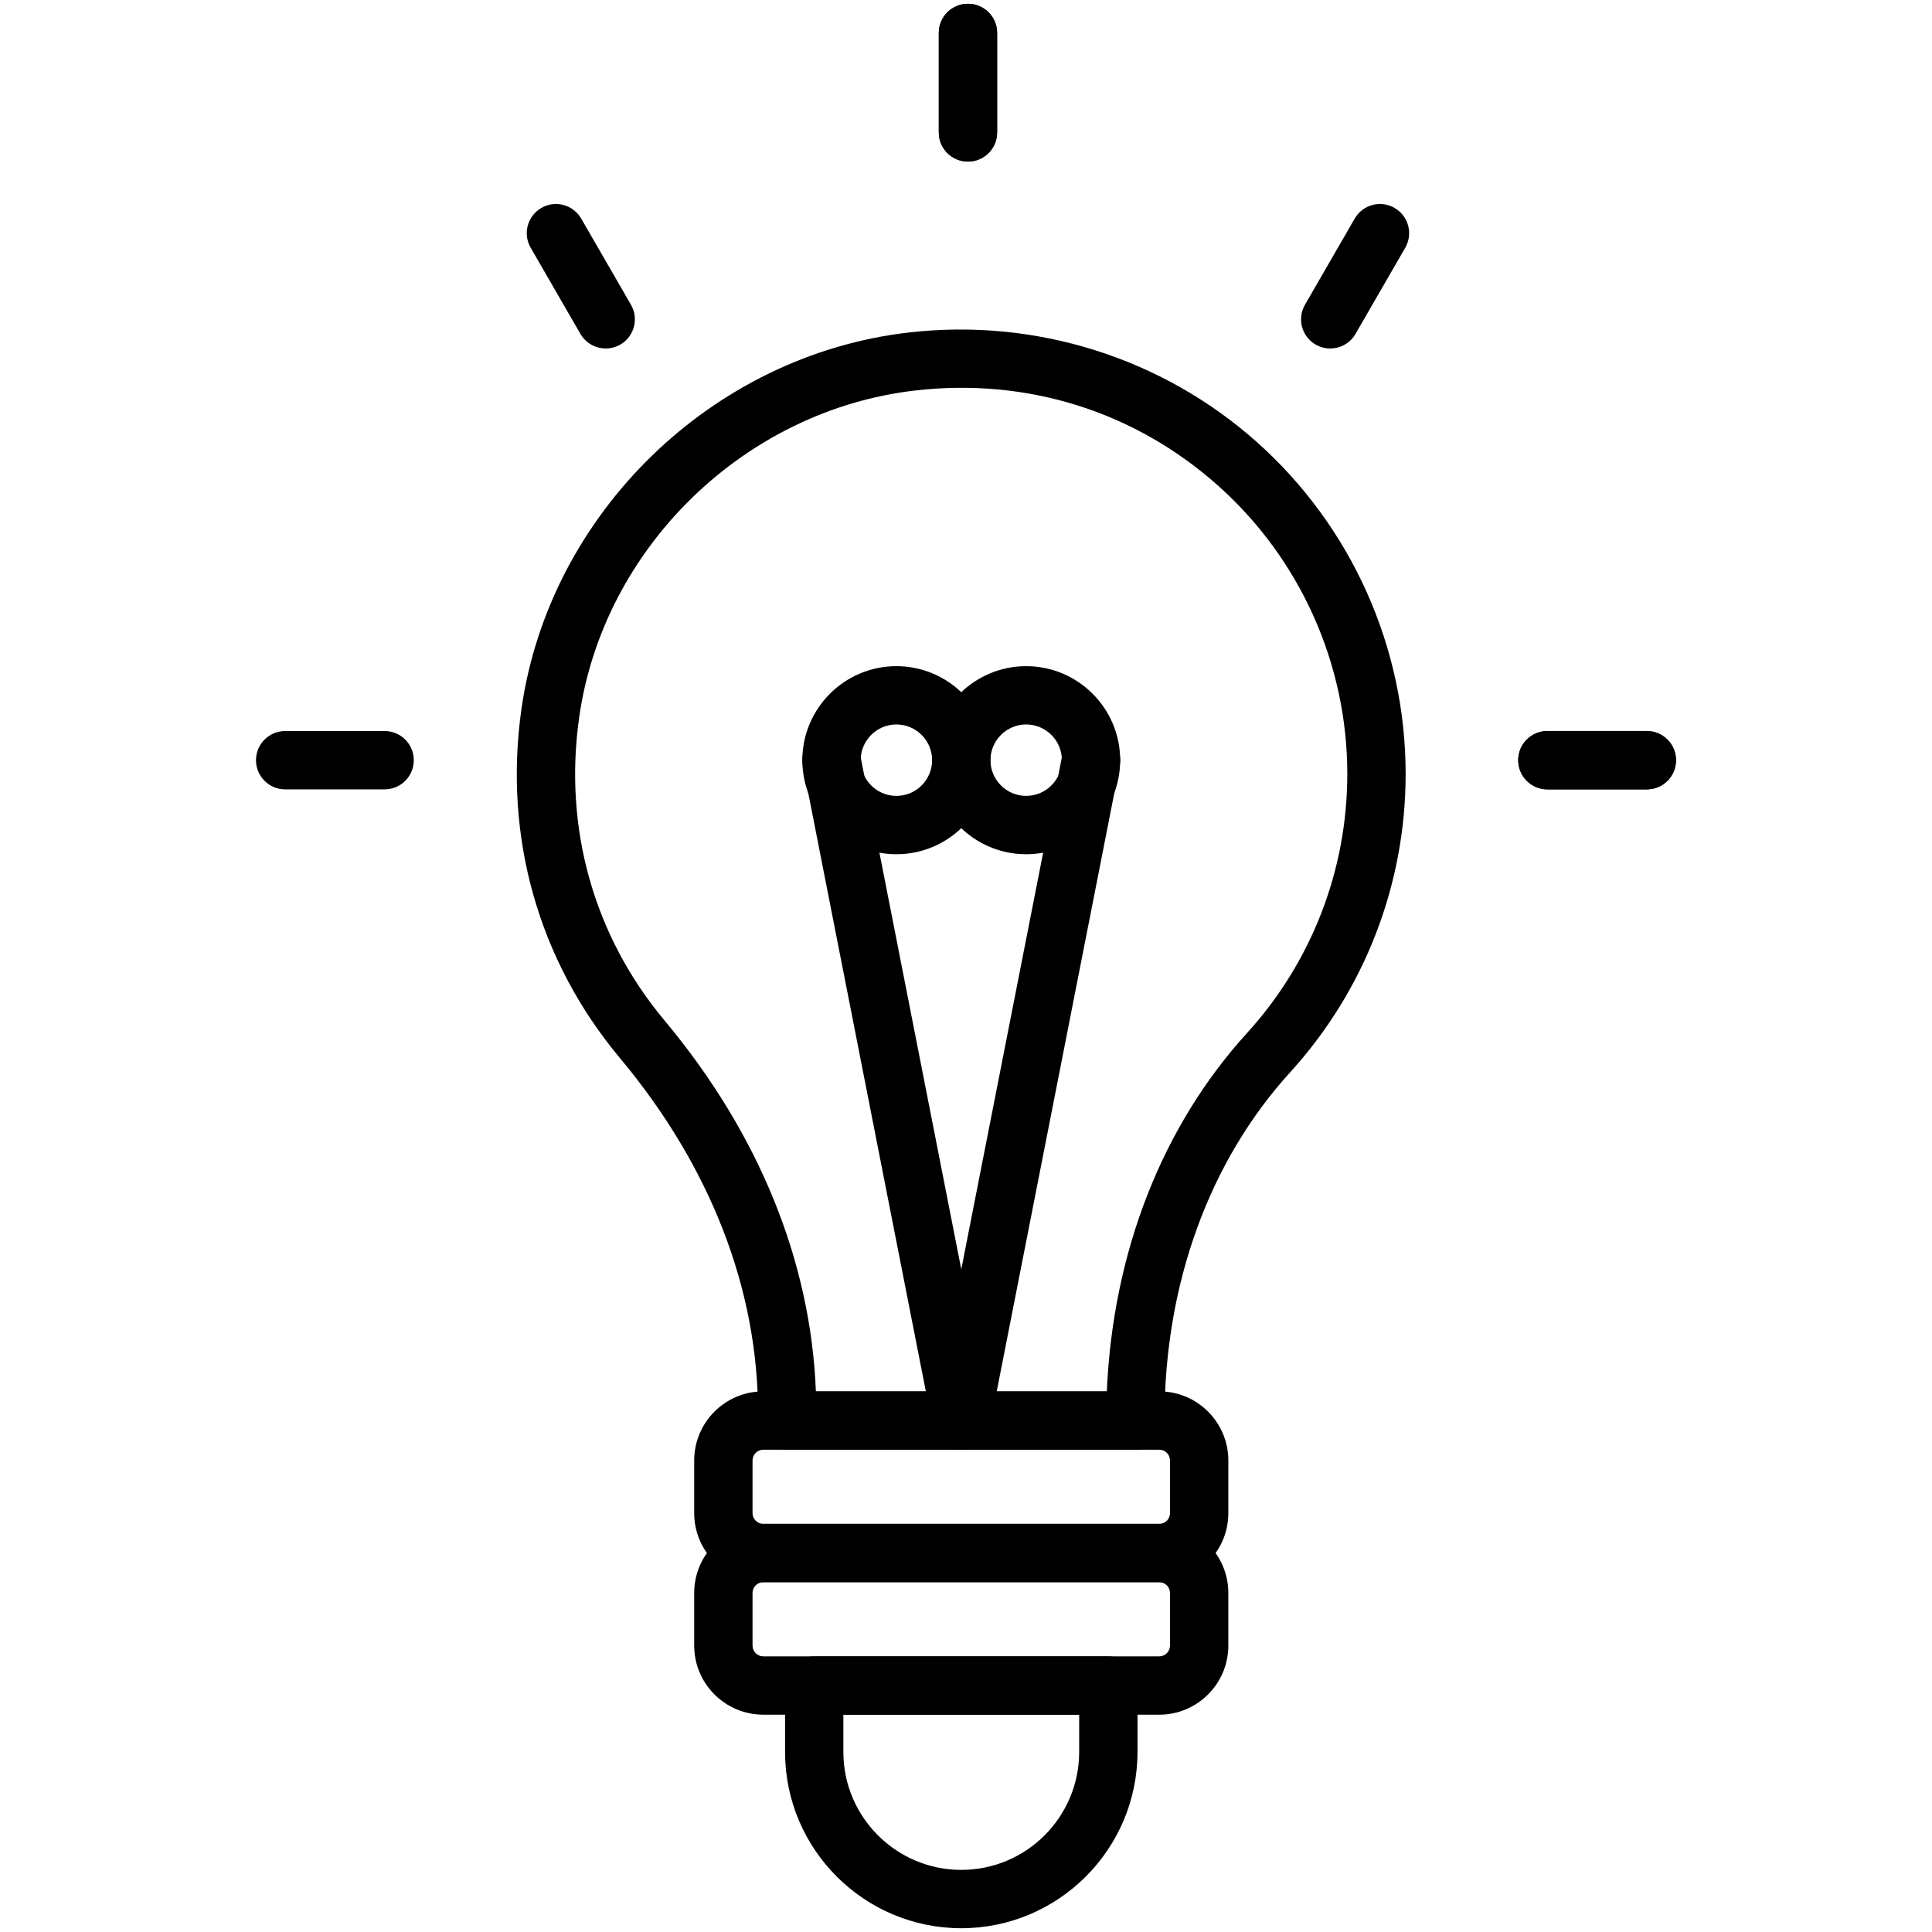 <svg width="512" height="512" xmlns="http://www.w3.org/2000/svg">

 <g>
  <title>background</title>
  <rect fill="none" id="canvas_background" height="402" width="582" y="-1" x="-1"/>
 </g>
 <g>
  <title>Layer 1</title>
  <path id="svg_3" d="m300.88,384.19l-92.27,0c-4.27,0 -7.73,-3.46 -7.73,-7.73l0,-2.04c0,-32.86 -12.65,-65.38 -36.6,-94.03c-21.62,-25.88 -30.89,-58.72 -26.09,-92.5c7.37,-51.82 50.52,-93.78 102.61,-99.77c33.64,-3.9 67.25,6.71 92.28,29.03c25.06,22.34 39.43,54.39 39.43,87.94c0,29.3 -10.87,57.38 -30.59,79.06c-21.48,23.6 -33.31,56.2 -33.31,91.78c0,4.28 -3.45,8.26 -7.73,8.26zm-84.66,-15.46l77.1,0c1.6,-36.89 14.65,-70.24 37.17,-94.98c17.13,-18.83 26.56,-43.22 26.56,-68.66c0,-29.14 -12.49,-57 -34.26,-76.4c-22.07,-19.67 -50.56,-28.62 -80.23,-25.21c-45.22,5.21 -82.68,41.62 -89.07,86.59c-4.17,29.38 3.86,57.95 22.65,80.41c24.93,29.84 38.72,63.68 40.08,98.25z"/>
  <path id="svg_5" d="m307.22,419.3l-104.94,0c-10.1,0 -18.31,-8.21 -18.31,-18.31l0,-13.95c0,-10.1 8.21,-18.31 18.31,-18.31l104.94,0c10.09,0 18.3,8.21 18.3,18.31l0,13.95c0,10.1 -8.21,18.31 -18.3,18.31zm-104.94,-35.11c-1.57,0 -2.85,1.28 -2.85,2.85l0,13.95c0,1.57 1.28,2.85 2.85,2.85l104.94,0c1.57,0 2.84,-1.28 2.84,-2.85l0,-13.95c0,-1.57 -1.28,-2.85 -2.84,-2.85l-104.94,0z"/>
  <path id="svg_7" d="m307.22,454.41l-104.94,0c-10.1,0 -18.31,-8.21 -18.31,-18.31l0,-13.95c0,-10.1 8.21,-18.31 18.31,-18.31l104.94,0c10.09,0 18.3,8.21 18.3,18.31l0,13.95c0,10.1 -8.21,18.31 -18.3,18.31zm-104.94,-35.11c-1.57,0 -2.85,1.28 -2.85,2.85l0,13.95c0,1.57 1.28,2.85 2.85,2.85l104.94,0c1.57,0 2.84,-1.28 2.84,-2.85l0,-13.95c0,-1.57 -1.28,-2.85 -2.84,-2.85l-104.94,0z"/>
  <path id="svg_9" d="m254.75,511c-25.76,0 -46.7,-20.95 -46.7,-46.7l0,-17.62c0,-4.27 3.46,-7.73 7.73,-7.73l77.94,0c4.27,0 7.73,3.46 7.73,7.73l0,17.62c-0.01,25.75 -20.96,46.7 -46.7,46.7zm-31.25,-56.59l0,9.89c0,17.23 14.02,31.24 31.25,31.24s31.24,-14.01 31.24,-31.24l0,-9.89l-62.49,0z"/>
  <path id="svg_12" d="m237.55,226.38c-13.74,0 -24.92,-11.18 -24.92,-24.92s11.18,-24.92 24.92,-24.92c13.74,0 24.92,11.18 24.92,24.92s-11.18,24.92 -24.92,24.92zm0,-34.39c-5.21,0 -9.46,4.25 -9.46,9.47c0,5.21 4.25,9.46 9.46,9.46c5.22,0 9.47,-4.25 9.47,-9.46c0,-5.22 -4.25,-9.47 -9.47,-9.47z"/>
  <path id="svg_14" d="m271.94,226.38c-13.74,0 -24.92,-11.18 -24.92,-24.92s11.18,-24.92 24.92,-24.92s24.92,11.18 24.92,24.92s-11.18,24.92 -24.92,24.92zm0,-34.39c-5.21,0 -9.46,4.25 -9.46,9.47c0,5.21 4.25,9.46 9.46,9.46c5.22,0 9.47,-4.25 9.47,-9.46c0,-5.22 -4.25,-9.47 -9.47,-9.47z"/>
  <path id="svg_16" d="m254.75,384.19c-3.69,0 -6.87,-2.61 -7.58,-6.24l-34.39,-175c-0.82,-4.18 1.91,-8.25 6.1,-9.07c4.17,-0.85 8.25,1.91 9.07,6.1l26.8,136.4l26.8,-136.4c0.82,-4.19 4.89,-6.94 9.07,-6.1c4.19,0.82 6.92,4.89 6.1,9.07l-34.39,175c-0.72,3.63 -3.89,6.24 -7.58,6.24z"/>
  <path id="svg_18" d="m436.43,209.19l-26.36,0c-4.27,0 -7.73,-3.46 -7.73,-7.73s3.46,-7.73 7.73,-7.73l26.36,0c4.27,0 7.73,3.46 7.73,7.73s-3.46,7.73 -7.73,7.73z"/>
  <path id="svg_20" d="m436.43,209.19l-26.36,0c-4.27,0 -7.73,-3.46 -7.73,-7.73s3.46,-7.73 7.73,-7.73l26.36,0c4.27,0 7.73,3.46 7.73,7.73s-3.46,7.73 -7.73,7.73z"/>
  <path id="svg_22" d="m256.52,42.82c-4.27,0 -7.73,-3.46 -7.73,-7.73l0,-26.36c0,-4.27 3.46,-7.73 7.73,-7.73c4.27,0 7.73,3.46 7.73,7.73l0,26.37c0,4.26 -3.46,7.72 -7.73,7.72z"/>
  <path id="svg_24" d="m256.52,42.82c-4.27,0 -7.73,-3.46 -7.73,-7.73l0,-26.36c0,-4.27 3.46,-7.73 7.73,-7.73c4.27,0 7.73,3.46 7.73,7.73l0,26.37c0,4.26 -3.46,7.72 -7.73,7.72z"/>
  <path id="svg_26" d="m352.52,92.35c-1.31,0 -2.64,-0.33 -3.86,-1.03c-3.7,-2.14 -4.97,-6.86 -2.83,-10.56l13.18,-22.83c2.14,-3.7 6.86,-4.97 10.56,-2.83c3.7,2.14 4.97,6.86 2.83,10.56l-13.18,22.83c-1.43,2.48 -4.03,3.86 -6.7,3.86z"/>
  <path id="svg_28" d="m160.52,92.35c-2.67,0 -5.27,-1.39 -6.7,-3.86l-13.18,-22.83c-2.14,-3.7 -0.87,-8.42 2.83,-10.56c3.68,-2.14 8.41,-0.87 10.56,2.83l13.18,22.83c2.14,3.7 0.87,8.42 -2.83,10.56c-1.22,0.7 -2.55,1.03 -3.86,1.03z"/>
  <path id="svg_30" d="m101.93,209.19l-26.36,0c-4.27,0 -7.73,-3.46 -7.73,-7.73s3.46,-7.73 7.73,-7.73l26.36,0c4.27,0 7.73,3.46 7.73,7.73s-3.46,7.73 -7.73,7.73z"/>
 </g>
</svg>